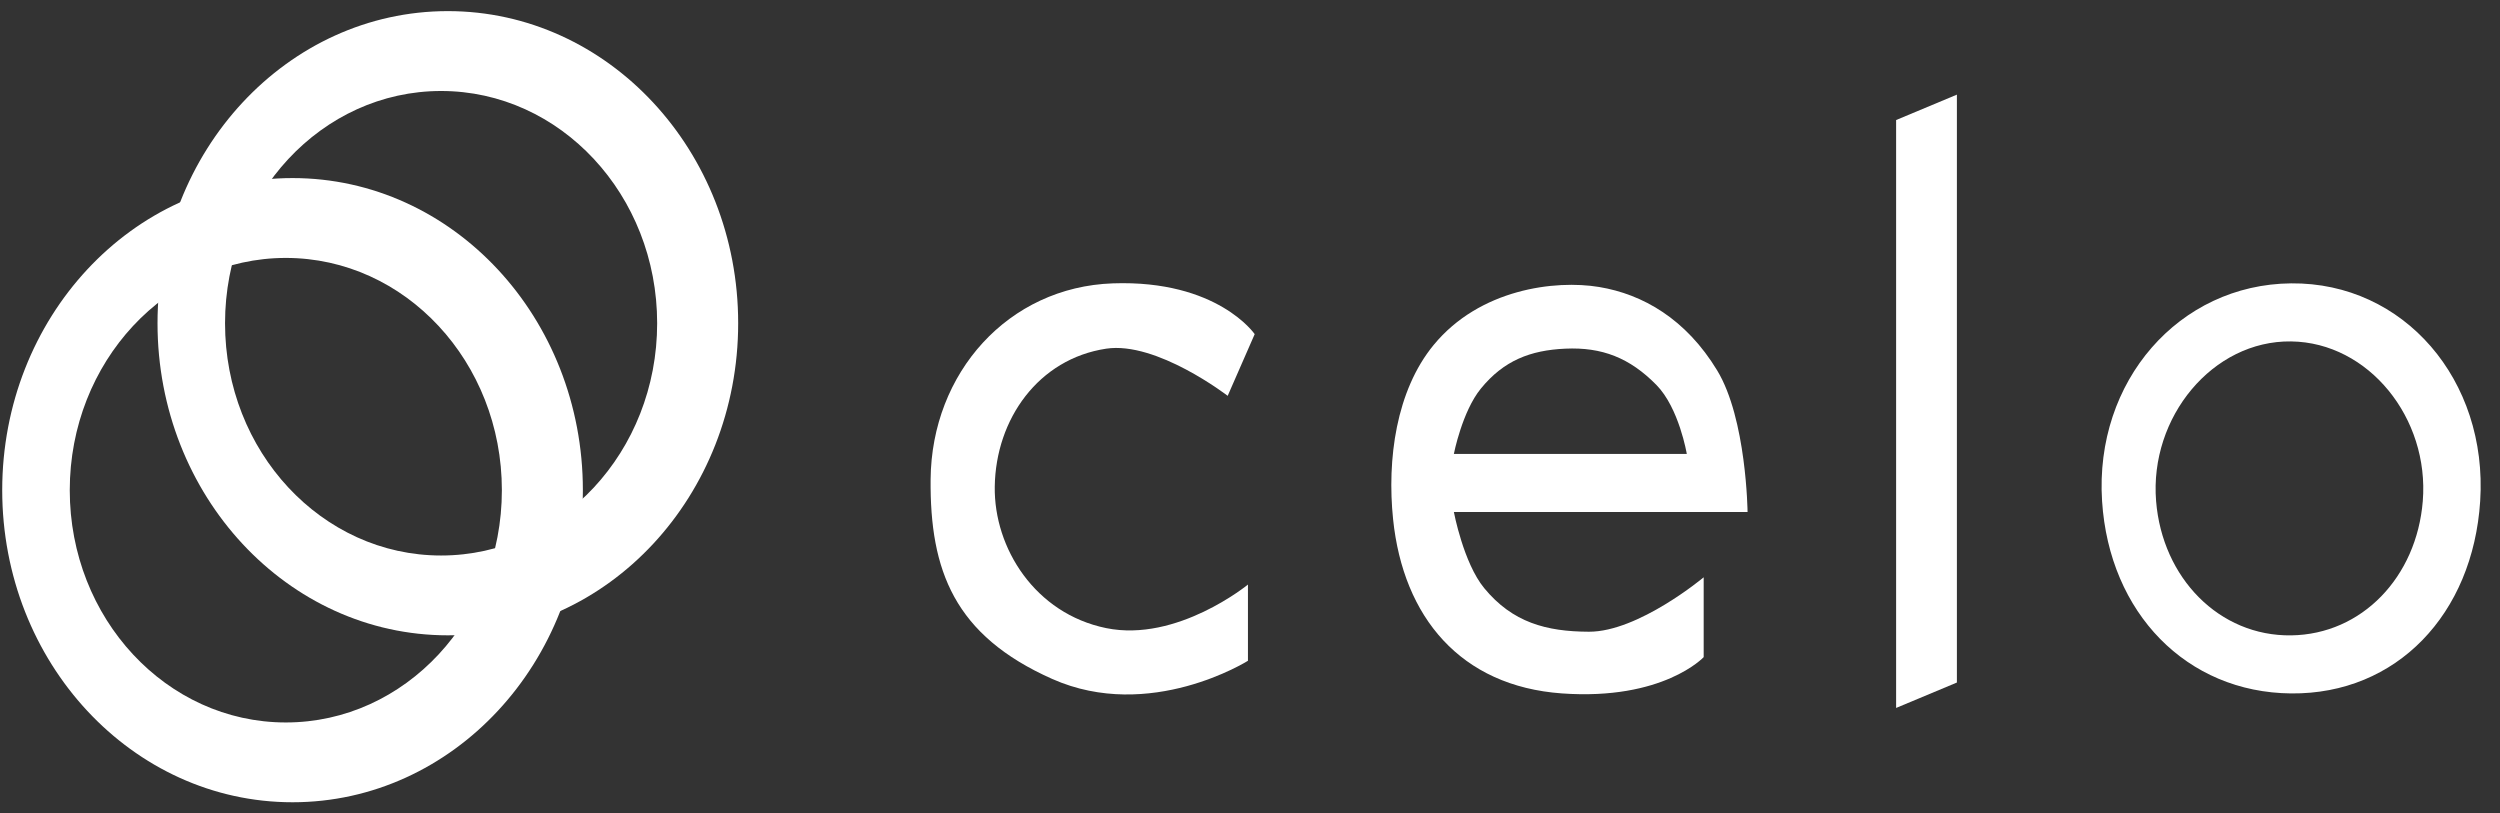 <svg width="123" height="40" viewBox="0 0 123 40" fill="none" xmlns="http://www.w3.org/2000/svg">
<rect x="0" y="0" width="123" height="40" fill="#333333" stroke="none"/>
<path fill-rule="evenodd" clip-rule="evenodd" d="M22.034 31.258C29.923 31.258 36.318 24.383 36.318 15.902C36.318 7.422 29.923 0.547 22.034 0.547C14.145 0.547 7.75 7.422 7.75 15.902C7.75 24.383 14.145 31.258 22.034 31.258ZM21.702 27.331C27.573 27.331 32.332 22.215 32.332 15.904C32.332 9.593 27.573 4.477 21.702 4.477C15.832 4.477 11.072 9.593 11.072 15.904C11.072 22.215 15.832 27.331 21.702 27.331Z" fill="white"/>
<path fill-rule="evenodd" clip-rule="evenodd" d="M14.393 39.471C22.282 39.471 28.677 32.597 28.677 24.116C28.677 15.636 22.282 8.761 14.393 8.761C6.505 8.761 0.109 15.636 0.109 24.116C0.109 32.597 6.505 39.471 14.393 39.471ZM14.062 35.545C19.932 35.545 24.692 30.429 24.692 24.118C24.692 17.807 19.932 12.69 14.062 12.69C8.191 12.69 3.432 17.807 3.432 24.118C3.432 30.429 8.191 35.545 14.062 35.545Z" fill="white"/>
<path d="M61.399 32.51V28.76C61.399 28.76 57.911 31.617 54.423 30.903C50.935 30.189 48.897 26.977 48.942 23.94C48.991 20.607 51.1 17.658 54.423 17.155C56.904 16.779 60.402 19.475 60.402 19.475L61.731 16.44C61.731 16.44 59.904 13.762 54.755 13.941C49.606 14.119 45.833 18.341 45.786 23.582C45.746 28.069 46.949 31.26 51.766 33.403C56.582 35.545 61.399 32.51 61.399 32.51Z" fill="white"/>
<path fill-rule="evenodd" clip-rule="evenodd" d="M71.53 25.189H85.98C85.98 25.189 85.931 20.608 84.485 18.225C82.952 15.698 80.831 14.476 78.672 14.119C76.513 13.762 72.801 14.215 70.533 16.976C68.686 19.224 68.237 22.609 68.54 25.546C69.038 30.367 71.862 33.759 76.845 34.116C81.828 34.474 83.821 32.331 83.821 32.331V28.403C83.821 28.403 80.611 31.089 78.174 31.081C76.078 31.074 74.414 30.625 73.025 28.938C72.002 27.698 71.53 25.189 71.53 25.189ZM82.99 22.332H71.53C71.53 22.332 71.937 20.247 72.859 19.118C73.988 17.734 75.3 17.232 77.011 17.154C78.816 17.071 80.183 17.604 81.496 18.94C82.612 20.076 82.99 22.332 82.99 22.332Z" fill="white"/>
<path d="M93.289 34.831V5.906L96.279 4.656V33.581L93.289 34.831Z" fill="white"/>
<path fill-rule="evenodd" clip-rule="evenodd" d="M112.724 13.941C118.275 13.89 122.408 18.7 122.025 24.654C121.667 30.218 117.911 34.165 112.724 34.117C107.584 34.07 103.777 30.166 103.422 24.654C103.043 18.748 107.217 13.991 112.724 13.941ZM119.201 24.654C119.531 20.57 116.537 16.849 112.724 16.798C108.867 16.745 105.747 20.523 106.08 24.654C106.385 28.439 109.19 31.308 112.724 31.26C116.21 31.213 118.9 28.388 119.201 24.654Z" fill="white"/>
</svg>
